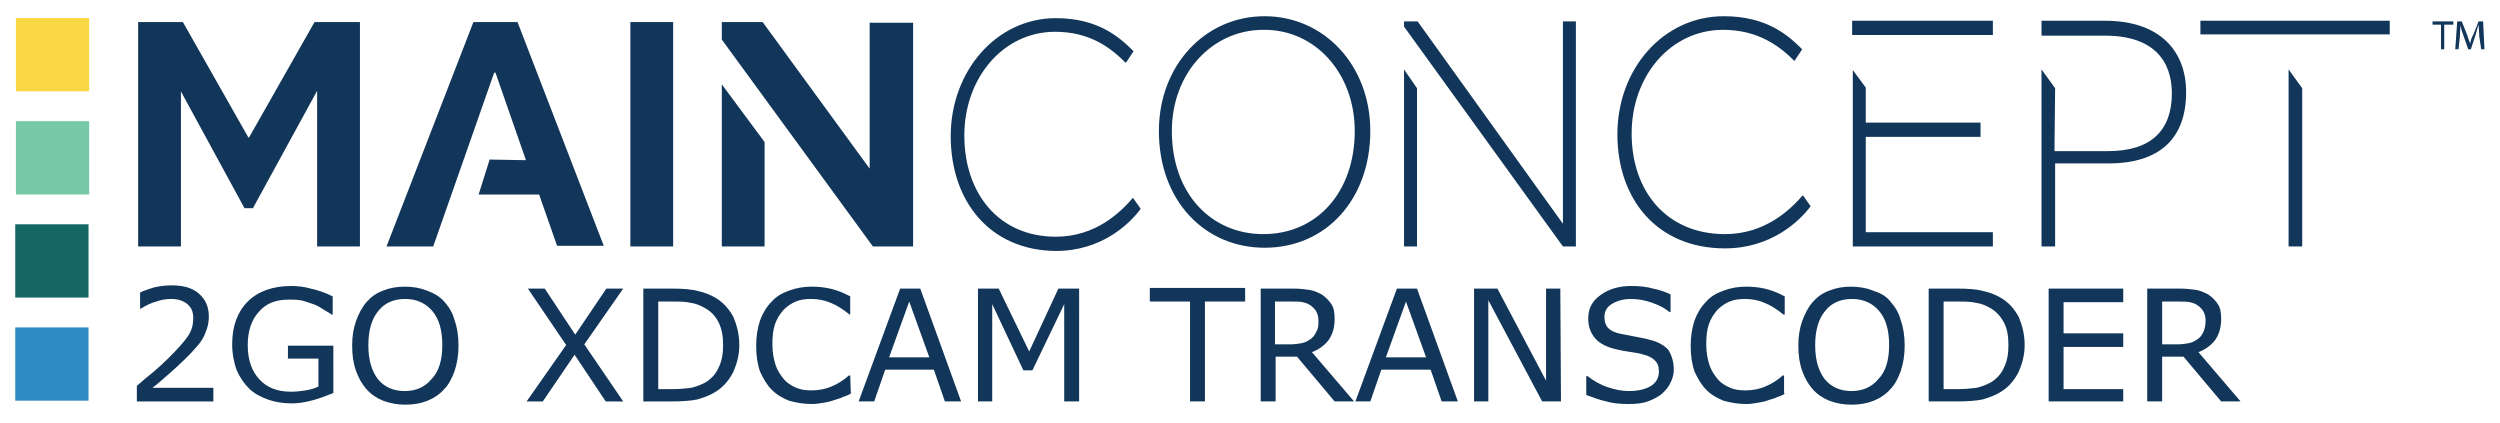 <svg enable-background="new 0 0 385.5 65.2" viewBox="0 0 385.5 65.2" xmlns="http://www.w3.org/2000/svg"><path d="m2.451 2.786h11.3v11.3h-11.3z" fill="#fad744"/><path d="m2.451 18.686h11.3v11.3h-11.3z" fill="#77c8a6"/><path d="m2.351 34.586h11.3v11.3h-11.3z" fill="#136664"/><path d="m2.351 50.486h11.3v11.3h-11.3z" fill="#2e8bc4"/><path d="m146.6 21c0-10.1 7.1-18.2 16.2-18.2 6.5 0 9.8 2.9 12 5.1l-1.2 1.8c-2.3-2.3-5.5-4.8-10.9-4.8-8 0-14 7.1-14 16s5.3 15.6 14.1 15.6c6.2 0 10-3.8 11.9-6l1.2 1.7c-1.7 2.3-6 6.5-13.1 6.5-10.2-.1-16.2-7.7-16.2-17.7zm141.1-2.1h17.7v2.2h-17.7v14.7h19.6v2.2h-21.6v-27.2l2 2.7zm29.1 4.4h8.3c6.6 0 9.8-3.2 9.8-8.9 0-4.9-2.7-8.9-10.3-8.9h-9.8v-2.3h9.8c8.6 0 12.5 4.8 12.5 11 0 7.1-4 11-12 11h-8.2v12.8h-2.1v-27.3l2.1 2.9zm-67.4-2.6c0-10.1 7.1-18.2 16.4-18.2 6.6 0 9.9 2.9 12.1 5.1l-1.2 1.8c-2.3-2.3-5.6-4.8-11-4.8-8.1 0-14.1 7.1-14.1 16s5.4 15.5 14.4 15.5c6.2 0 10.1-3.8 12-6l1.2 1.7c-1.7 2.3-6.1 6.5-13.2 6.5-10.5 0-16.6-7.6-16.6-17.6zm36.2-17.5h21.7v2.2h-21.7zm-44.6 31.3v-31.2h2v34.7h-2l-24.5-33.9v-.8h2.1zm98.3-29.2v-2.1h29.2v2.1zm-128 14.9c0 10.4-6.7 18-16.3 18-9.2 0-16.3-7.2-16.3-18 0-10.1 7.1-17.7 16.3-17.7s16.3 7.6 16.3 17.7zm-30.6 0c0 9.8 6.2 15.9 14.1 15.9 8.3 0 14.1-6.5 14.1-15.9 0-8.9-6.1-15.7-14.1-15.6-7.9 0-14.1 6.7-14.1 15.6zm35.8 17.8v-27.3l2 2.9v24.4zm136.4 0v-27.3l2.1 2.9v24.4zm-249.1-34.6v34.6h-6.6v-34.6zm-20.7 26.5 2.8 8h7.2l-13.3-34.5h-6.8l-13.4 34.6h7.2l9.4-26.8h.2l4.7 13.5-5.6-.1-1.7 5.4h9.3zm28.2-16.9 6.6 8.9v16.1h-6.6zm0-9.6v2.7l23.3 31.9h6.2v-34.5h-6.7v22.5l-16.5-22.6zm-83.4 10.7 9.8 18h1.3l9.9-18.1v24h6.6v-34.6h-7l-10.1 17.8h-.1l-10.1-17.8h-6.9v34.6h6.6zm348.5-10.3h-1.3v-.5h3.2v.5h-1.4v3.8h-.5zm5.9 1.8c0-.6-.1-1.3-.1-1.8-.2.5-.3 1.1-.5 1.7l-.7 2.1h-.4l-.7-2c-.2-.6-.4-1.1-.5-1.7 0 .5-.1 1.3-.1 1.9l-.2 1.8h-.5l.3-4.3h.7l.8 2c.2.5.3 1 .5 1.4.1-.5.2-.9.5-1.4l.8-2h.7l.2 4.3h-.5zm-349.4 56.3h-11.8v-2.4c.8-.7 1.6-1.4 2.5-2.1.8-.7 1.6-1.4 2.3-2.1 1.5-1.5 2.5-2.6 3.1-3.5s.8-1.8.8-2.8c0-.9-.3-1.6-.9-2.1s-1.4-.8-2.5-.8c-.7 0-1.5.1-2.3.4-.8.2-1.6.6-2.4 1.1h-.1v-2.5c.6-.3 1.3-.5 2.2-.8.9-.2 1.8-.3 2.7-.3 1.8 0 3.2.4 4.2 1.3s1.5 2 1.5 3.5c0 .7-.1 1.3-.3 1.9s-.4 1.1-.7 1.6-.7 1-1.1 1.4c-.4.5-.9 1-1.5 1.6-.8.8-1.7 1.6-2.6 2.4s-1.7 1.5-2.5 2.1h9.4zm18.5-1.3c-1 .4-2 .8-3.1 1.1s-2.2.5-3.3.5c-1.4 0-2.6-.2-3.7-.6s-2.1-.9-2.9-1.7-1.4-1.7-1.9-2.8c-.4-1.1-.7-2.5-.7-4 0-2.8.8-5 2.4-6.6s3.9-2.4 6.7-2.4c1 0 2 .1 3 .4 1 .2 2.2.6 3.4 1.2v2.8h-.2c-.2-.2-.6-.4-1.1-.7s-.9-.6-1.4-.8-1.2-.4-1.8-.6c-.7-.2-1.5-.2-2.3-.2-2 0-3.5.6-4.6 1.9-1.1 1.2-1.7 2.9-1.7 5.1 0 2.3.6 4 1.8 5.3s2.8 1.9 4.9 1.9c.8 0 1.5-.1 2.2-.2s1.4-.3 2-.6v-4.3h-4.7v-2h7zm17.1-14.1c.7.8 1.3 1.7 1.6 2.9.4 1.1.6 2.4.6 3.9 0 1.4-.2 2.7-.6 3.9-.4 1.1-.9 2.1-1.6 2.8-.7.8-1.6 1.4-2.6 1.8s-2.1.6-3.4.6c-1.2 0-2.3-.2-3.4-.6-1-.4-1.9-1-2.6-1.8s-1.2-1.7-1.6-2.8-.6-2.4-.6-3.9c0-1.4.2-2.7.6-3.8s.9-2.1 1.6-2.9 1.5-1.4 2.6-1.8c1-.4 2.1-.6 3.3-.6 1.3 0 2.4.2 3.4.6 1.1.4 2 .9 2.7 1.7zm-.3 6.7c0-2.3-.5-4-1.5-5.2s-2.4-1.9-4.2-1.9-3.2.6-4.2 1.9c-1 1.2-1.5 3-1.5 5.2 0 2.3.5 4 1.5 5.3 1 1.2 2.4 1.8 4.1 1.8s3.1-.6 4.1-1.8c1.2-1.2 1.7-3 1.7-5.3zm27.9-8.7-6 8.6 6 8.8h-2.7l-4.8-7.2-4.9 7.2h-2.5l6.1-8.7-5.9-8.7h2.6l4.7 7.1 4.8-7.1zm17.9 8.7c0 1.6-.4 3-1 4.3-.7 1.3-1.6 2.3-2.8 3-.8.5-1.7.8-2.7 1.1-1 .2-2.3.3-3.9.3h-4.4v-17.4h4.4c1.7 0 3.1.1 4.1.4 1 .2 1.9.6 2.6 1 1.2.7 2.1 1.7 2.8 3 .5 1.2.9 2.6.9 4.3zm-2.5 0c0-1.4-.2-2.5-.7-3.5s-1.2-1.7-2.1-2.2c-.7-.4-1.4-.7-2.2-.8-.8-.2-1.7-.2-2.8-.2h-2.2v13.5h2.2c1.1 0 2.1-.1 2.9-.2.8-.2 1.6-.5 2.3-.9.9-.6 1.5-1.3 1.9-2.2.5-1 .7-2.1.7-3.5zm19.7 7.5c-.4.2-.8.4-1.2.5-.3.2-.8.3-1.4.5-.5.2-1 .3-1.6.4s-1.2.2-1.8.2c-1.3 0-2.4-.2-3.5-.5-1-.4-1.9-.9-2.7-1.7-.7-.7-1.3-1.7-1.8-2.8-.4-1.1-.6-2.5-.6-4 0-1.4.2-2.7.6-3.9.4-1.1 1-2.1 1.8-2.9.7-.8 1.6-1.3 2.7-1.7s2.2-.6 3.5-.6c.9 0 1.9.1 2.8.3s2 .6 3.1 1.2v2.8h-.1c-1-.8-1.9-1.4-2.9-1.8-.9-.4-2-.6-3-.6-.9 0-1.7.1-2.4.4s-1.3.7-1.9 1.3c-.5.6-1 1.3-1.3 2.2s-.4 1.9-.4 3.1.2 2.3.5 3.2.8 1.6 1.3 2.2 1.2 1 1.9 1.3 1.5.4 2.3.4c1.1 0 2.2-.2 3.1-.6 1-.4 1.9-1 2.7-1.7h.2zm17 1.2h-2.5l-1.7-4.9h-7.5l-1.7 4.9h-2.4l6.4-17.4h3.1zm-4.9-6.8-3.1-8.6-3.1 8.6zm23.1 6.8h-2.3v-15l-4.9 10.2h-1.4l-4.8-10.2v15h-2.2v-17.4h3.2l4.7 9.7 4.5-9.7h3.2zm25.6-15.4h-6.2v15.4h-2.3v-15.4h-6.2v-2.1h14.7zm16.8 15.4h-3l-5.8-6.9h-3.3v6.9h-2.3v-17.4h4.9c1.1 0 1.9.1 2.6.2s1.3.4 1.9.7c.6.4 1.1.9 1.5 1.5s.5 1.4.5 2.3c0 1.3-.3 2.3-.9 3.2-.6.8-1.5 1.5-2.6 1.9zm-5.5-12.5c0-.5-.1-.9-.3-1.3s-.5-.7-.9-1c-.3-.2-.7-.4-1.2-.5s-1-.1-1.6-.1h-2.7v6.6h2.3c.7 0 1.4-.1 1.9-.2s1-.4 1.4-.7.6-.7.8-1.1c.3-.5.3-1 .3-1.7zm21.5 12.5h-2.5l-1.7-4.9h-7.6l-1.7 4.9h-2.3l6.4-17.4h3.1zm-4.9-6.8-3.1-8.6-3.1 8.6zm20.8 6.8h-2.9l-8.3-15.6v15.6h-2.2v-17.4h3.6l7.5 14.2v-14.2h2.2zm17.4-4.9c0 .7-.2 1.4-.5 2-.3.7-.8 1.2-1.3 1.7-.6.5-1.4.9-2.2 1.2s-1.8.4-3 .4c-1.3 0-2.4-.1-3.4-.4-1-.2-2-.6-3.1-1v-2.9h.2c.9.7 1.9 1.3 3.1 1.7s2.2.6 3.3.6c1.4 0 2.6-.3 3.4-.8s1.2-1.3 1.2-2.2c0-.8-.2-1.3-.6-1.7s-.9-.7-1.7-.9c-.6-.2-1.2-.3-1.9-.4s-1.4-.2-2.2-.4c-1.5-.3-2.7-.9-3.4-1.7s-1.1-1.8-1.1-3.1c0-1.5.6-2.7 1.9-3.6 1.2-.9 2.8-1.4 4.7-1.4 1.2 0 2.4.1 3.4.4 1 .2 1.9.5 2.7.9v2.7h-.2c-.7-.6-1.5-1-2.6-1.4s-2.2-.6-3.3-.6c-1.2 0-2.2.3-3 .8s-1.1 1.2-1.1 2c0 .7.2 1.3.6 1.7s1 .7 2 .9c.5.1 1.2.2 2.1.4s1.7.3 2.3.5c1.3.3 2.3.9 2.9 1.6.4.7.8 1.7.8 3zm17.2 3.7c-.4.2-.8.4-1.2.5-.3.2-.8.3-1.4.5-.5.2-1 .3-1.6.4s-1.2.2-1.8.2c-1.3 0-2.4-.2-3.5-.5-1-.4-1.9-.9-2.7-1.7-.7-.7-1.3-1.7-1.8-2.8-.4-1.1-.6-2.5-.6-4 0-1.4.2-2.7.6-3.9.4-1.1 1-2.1 1.8-2.9.7-.8 1.6-1.3 2.7-1.7s2.2-.6 3.5-.6c.9 0 1.9.1 2.8.3s2 .6 3.1 1.2v2.8h-.2c-1-.8-1.9-1.4-2.9-1.8-.9-.4-2-.6-3-.6-.9 0-1.7.1-2.4.4s-1.3.7-1.9 1.3c-.5.6-1 1.3-1.3 2.2s-.4 1.9-.4 3.1.2 2.3.5 3.2.8 1.6 1.3 2.2 1.2 1 1.9 1.3 1.5.4 2.3.4c1.1 0 2.2-.2 3.1-.6 1-.4 1.9-1 2.7-1.7h.2v2.8zm16.2-14.2c.7.8 1.3 1.7 1.6 2.9.4 1.1.6 2.4.6 3.9 0 1.4-.2 2.7-.6 3.9-.4 1.1-.9 2.1-1.6 2.8-.7.8-1.6 1.4-2.6 1.8s-2.1.6-3.4.6c-1.2 0-2.3-.2-3.4-.6-1-.4-1.9-1-2.6-1.8s-1.2-1.7-1.6-2.8-.6-2.4-.6-3.9c0-1.4.2-2.7.6-3.8s.9-2.1 1.6-2.9 1.5-1.4 2.6-1.8c1-.4 2.1-.6 3.3-.6s2.4.2 3.4.6c1.2.4 2.1.9 2.7 1.7zm-.2 6.7c0-2.3-.5-4-1.5-5.2s-2.4-1.9-4.2-1.9-3.2.6-4.2 1.9c-1 1.2-1.5 3-1.5 5.2 0 2.3.5 4 1.5 5.3 1 1.2 2.4 1.8 4.1 1.8s3.1-.6 4.1-1.8c1.2-1.2 1.7-3 1.7-5.3zm20.9 0c0 1.6-.4 3-1 4.3-.7 1.3-1.6 2.3-2.8 3-.8.5-1.7.8-2.7 1.1-1 .2-2.3.3-3.9.3h-4.4v-17.4h4.4c1.7 0 3.1.1 4.1.4 1 .2 1.9.6 2.6 1 1.2.7 2.1 1.7 2.8 3 .5 1.2.9 2.6.9 4.3zm-2.5 0c0-1.4-.2-2.5-.7-3.5-.5-.9-1.2-1.7-2.1-2.2-.7-.4-1.4-.7-2.2-.8-.8-.2-1.7-.2-2.8-.2h-2.2v13.5h2.2c1.1 0 2.1-.1 2.9-.2.8-.2 1.6-.5 2.3-.9.9-.6 1.5-1.3 1.9-2.2.5-1 .7-2.1.7-3.5zm17.7 8.7h-11.5v-17.4h11.5v2.1h-9.2v4.8h9.2v2.1h-9.2v6.5h9.2zm18.1 0h-3l-5.8-6.9h-3.3v6.9h-2.3v-17.4h4.9c1.1 0 1.9.1 2.6.2s1.3.4 1.9.7c.6.4 1.1.9 1.5 1.5s.5 1.4.5 2.3c0 1.3-.3 2.3-.9 3.2-.6.8-1.5 1.5-2.6 1.9zm-5.4-12.5c0-.5-.1-.9-.3-1.3s-.5-.7-.9-1c-.3-.2-.7-.4-1.2-.5s-1-.1-1.6-.1h-2.7v6.6h2.3c.7 0 1.4-.1 1.9-.2s1-.4 1.4-.7.6-.7.8-1.1c.2-.5.3-1 .3-1.7z" fill="#12365a"/></svg>